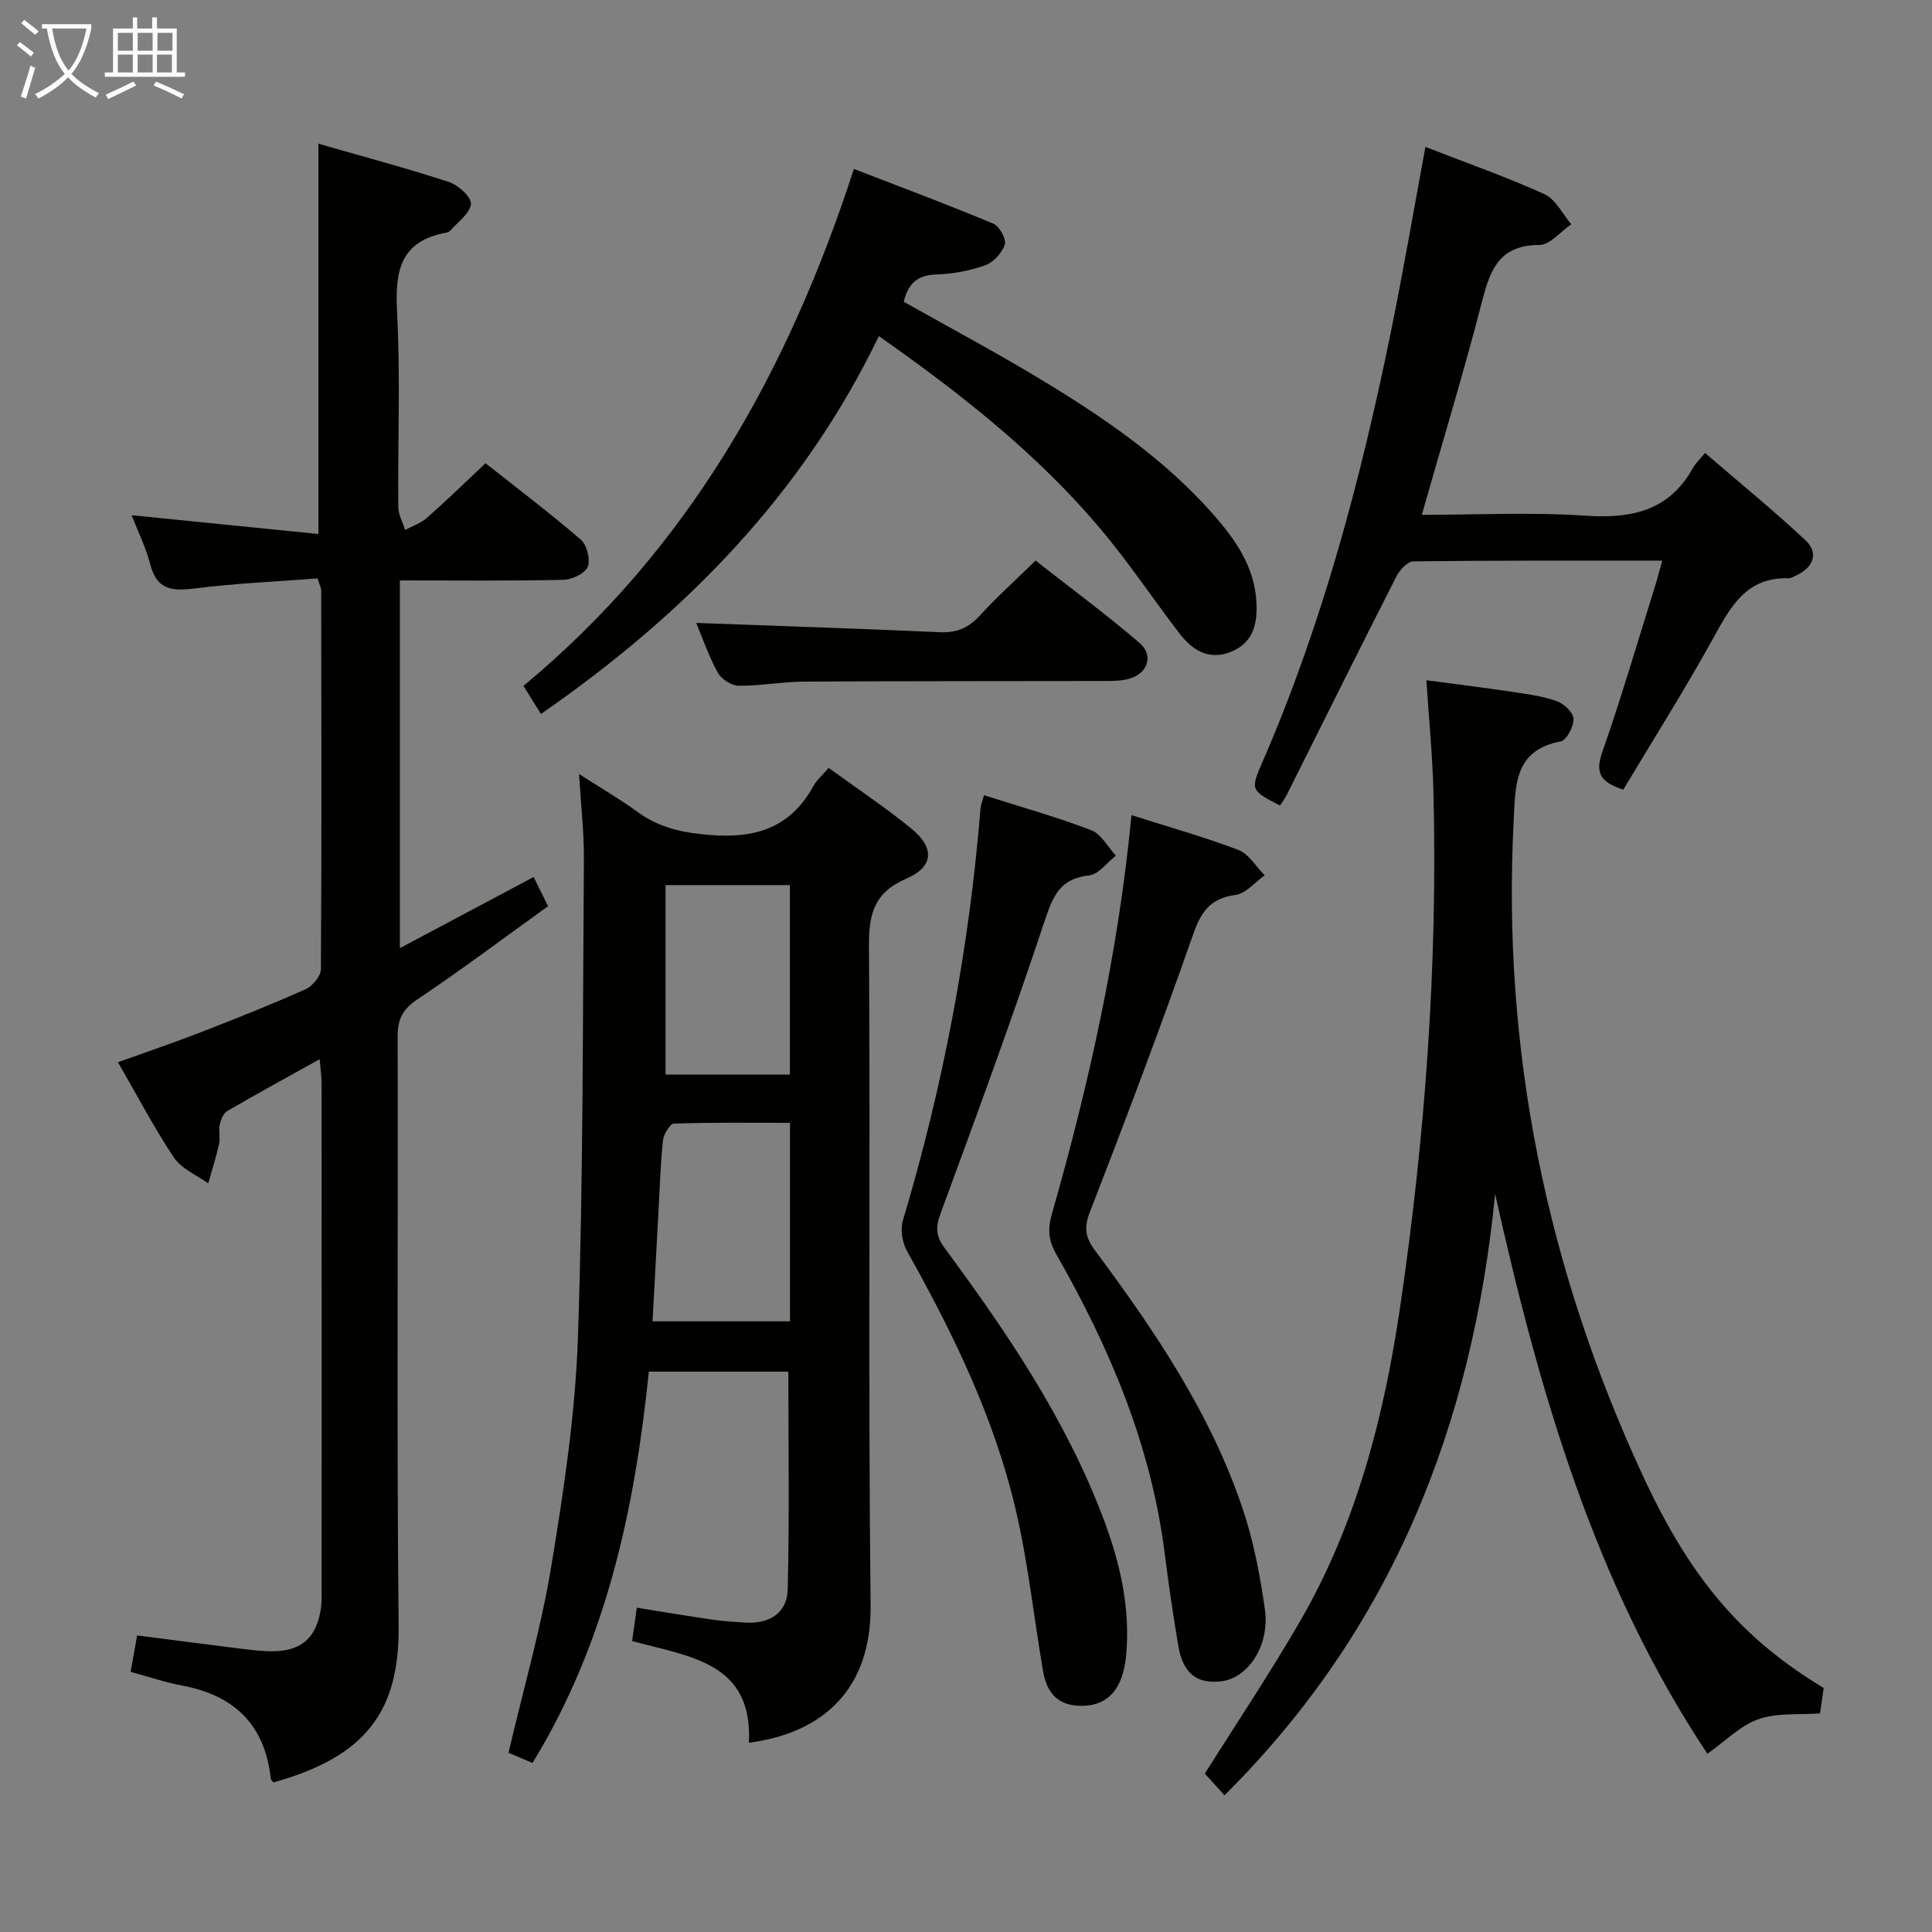 <svg enable-background="new 0 0 400 400" viewBox="0 0 400 400" xmlns="http://www.w3.org/2000/svg"><rect x="0" y="0" width="400" height="400" fill="#808080" stroke="none"/><g fill="#010100"><path d="m27.05 346.14c.49-2.77.86-4.86 1.34-7.54 7.3.94 14.49 1.88 21.69 2.77 2.14.26 4.31.54 6.46.51 5.86-.09 8.86-2.74 9.85-8.52.19-1.14.2-2.32.2-3.48.01-35.16.01-70.33-.01-105.49 0-1.43-.21-2.86-.39-5.1-6.79 3.78-13.01 7.17-19.13 10.73-.82.48-1.35 1.81-1.57 2.84-.27 1.28.15 2.7-.13 3.98-.61 2.75-1.49 5.44-2.25 8.16-2.4-1.73-5.52-2.99-7.07-5.3-4.13-6.18-7.59-12.81-11.62-19.78 6.03-2.17 11.64-4.06 17.15-6.2 7.28-2.83 14.55-5.72 21.68-8.9 1.44-.64 3.18-2.71 3.19-4.14.17-26.16.1-52.33.06-78.49 0-.47-.28-.93-.75-2.43-8.35.64-16.93 1-25.41 2.07-4.64.59-7.86.35-9.21-4.93-.9-3.51-2.56-6.83-3.88-10.23 12.79 1.29 25.55 2.57 38.67 3.89 0-27.35 0-53.7 0-80.81 8.86 2.55 18.04 5 27.06 7.94 1.91.62 4.66 3.14 4.52 4.55-.19 1.96-2.71 3.7-4.27 5.51-.2.23-.57.37-.89.43-9.4 1.71-10.59 7.87-10.14 16.28.72 13.46.14 26.99.26 40.49.01 1.6.92 3.19 1.41 4.78 1.53-.83 3.27-1.41 4.54-2.53 3.98-3.51 7.79-7.23 12.11-11.29 6.31 4.99 13.18 10.18 19.7 15.79 1.28 1.1 2.06 4.15 1.46 5.65-.56 1.39-3.27 2.66-5.06 2.7-11.14.24-22.29.12-33.83.12v76.13c9.38-4.99 18.36-9.76 27.69-14.72.87 1.75 1.71 3.45 2.99 6.03-9.03 6.5-17.9 13.17-27.11 19.34-3.06 2.05-4.04 4.13-4.03 7.66.11 40.66-.21 81.33.2 121.99.18 17.49-6.57 27.04-25.88 32.42-.2-.24-.55-.46-.58-.72-1.19-11.07-7.44-17.27-18.26-19.3-3.54-.66-7-1.84-10.76-2.86z"/><path d="m163.22 283.98c-9.55 0-18.98 0-28.88 0-2.95 28.6-8.82 56.03-24.09 81.03-1.86-.79-3.63-1.55-4.97-2.12 3.08-13.16 6.74-25.77 8.86-38.64 2.59-15.71 4.99-31.6 5.52-47.48 1.11-32.95.98-65.94 1.23-98.92.04-5.46-.6-10.93-1-17.59 4.53 2.91 8.47 5.19 12.13 7.86 4.46 3.25 9.21 4.27 14.76 4.74 9.56.81 16.84-1.42 21.61-10.09.71-1.28 1.9-2.3 3.17-3.78 5.74 4.17 11.67 8.1 17.15 12.58 4.85 3.98 4.61 7.89-1.06 10.34-6.61 2.86-7.78 7.2-7.74 13.88.31 45.5-.18 91 .34 136.5.2 17.41-9.77 26.49-25.2 28.53.85-16.71-12.28-17.79-24.17-21.06.3-2.17.61-4.35.96-6.9 5.52.88 10.54 1.73 15.59 2.46 2.3.33 4.63.48 6.95.62 4.93.3 8.59-2.01 8.71-6.86.36-15.07.13-30.14.13-45.1zm.34-51.51c-8.17 0-16.11-.11-24.03.16-.82.03-2.12 2.19-2.26 3.47-.52 4.77-.66 9.59-.92 14.38-.42 7.7-.84 15.4-1.25 23.09h28.46c0-13.74 0-27.12 0-41.1zm-25.77-49.22v39.23h25.75c0-13.23 0-26.1 0-39.23-8.68 0-17.09 0-25.75 0z"/><path d="m377.57 349.48c-.27 1.92-.5 3.55-.75 5.26-4.31.32-8.83-.16-12.72 1.19-3.73 1.29-6.79 4.49-10.6 7.17-23.35-35.1-34.8-74.89-43.95-115.9-4.69 47.75-21.26 89.95-56.03 124.49-1.42-1.56-2.85-3.13-4.07-4.48 6.69-10.65 13.6-20.96 19.79-31.68 11.55-20.01 17.25-41.98 20.6-64.65 5.23-35.43 7.83-71.05 6.94-106.87-.19-7.46-.93-14.91-1.46-23.17 5.85.78 11.82 1.51 17.77 2.4 3.11.46 6.3.89 9.24 1.93 1.48.52 3.41 2.36 3.45 3.66.05 1.59-1.44 4.44-2.66 4.67-9.7 1.85-9.35 9.2-9.73 16.44-2.44 47.42 6.82 92.56 26.72 135.53 10.04 21.7 20.7 33.87 37.46 44.01z"/><path d="m295.12 30.42c8.66 3.37 16.81 6.22 24.64 9.78 2.32 1.05 3.73 4.09 5.56 6.23-2.21 1.51-4.41 4.29-6.63 4.29-7.83.01-10.02 4.58-11.7 11.11-3.75 14.61-8.15 29.05-12.62 44.76 11.51 0 22.77-.58 33.94.18 9.56.64 17.31-1.03 22.24-9.96.47-.86 1.24-1.55 2.46-3.03 7.15 6.17 14.19 11.89 20.79 18.08 2.75 2.58 1.73 5.48-1.72 7.19-.59.29-1.25.69-1.87.67-8.64-.22-11.9 5.87-15.45 12.31-5.85 10.61-12.34 20.87-18.68 31.46-4.24-1.43-6-3.03-4.39-7.65 3.95-11.26 7.29-22.74 10.87-34.14.53-1.7.98-3.43 1.59-5.62-17.55 0-34.54-.07-51.51.14-1.22.01-2.86 1.8-3.54 3.14-7.68 15.09-15.21 30.26-22.79 45.4-.36.72-.88 1.36-1.31 2.02-6.21-3.24-6.14-3.21-3.45-9.42 12.26-28.31 20.12-57.94 26.3-88.06 2.6-12.64 4.76-25.37 7.27-38.88z"/><path d="m181.96 69.59c-15.82 32.81-40.19 57.6-69.96 78.23-1.1-1.75-2.19-3.51-3.63-5.81 34-28.16 54.72-64.82 68.42-107.04 9.9 3.83 19.45 7.4 28.85 11.33 1.27.53 2.76 3.2 2.4 4.31-.57 1.75-2.37 3.72-4.1 4.33-3.25 1.15-6.8 1.78-10.25 1.9-3.88.13-5.69 2.02-6.58 5.63 9.36 5.28 18.87 10.35 28.08 15.91 13.13 7.93 25.83 16.53 36.06 28.18 4.52 5.15 8.45 10.75 8.87 17.96.26 4.39-.52 8.45-5.14 10.38-4.64 1.93-8.1-.24-10.82-3.8-5.56-7.26-10.64-14.91-16.54-21.87-12.99-15.34-28.64-27.7-45.66-39.64z"/><path d="m203.72 164.64c7.78 2.47 15.11 4.53 22.2 7.24 2.07.79 3.42 3.46 5.11 5.27-1.84 1.43-3.56 3.88-5.53 4.09-5.8.63-7.39 3.94-9.09 9.05-6.79 20.47-14.23 40.73-21.69 60.98-1.05 2.85-.96 4.67.84 7.1 12.97 17.55 25.18 35.57 32.94 56.18 3.43 9.11 5.56 18.44 4.65 28.25-.15 1.63-.48 3.3-1.07 4.82-1.68 4.35-5.12 5.95-9.56 5.47-4.15-.45-5.93-3.38-6.57-7.09-1.89-11.12-3.09-22.4-5.64-33.36-4.44-19.07-12.97-36.56-22.5-53.58-.98-1.76-1.45-4.45-.89-6.33 8.37-27.93 13.74-56.41 16.1-85.47.06-.64.33-1.25.7-2.62z"/><path d="m234.26 168.77c7.68 2.44 15.03 4.5 22.13 7.2 2.17.83 3.65 3.45 5.45 5.25-2.01 1.42-3.9 3.78-6.06 4.07-5.26.7-7.13 3.52-8.8 8.29-6.74 19.26-13.95 38.35-21.34 57.37-1.29 3.32-.89 5.32 1.09 7.97 12.33 16.59 23.92 33.68 30.56 53.47 2.25 6.7 3.6 13.78 4.59 20.79 1.07 7.56-3.54 14.38-9.21 14.94-4.98.49-7.75-1.72-8.71-7.35-1.08-6.38-2.02-12.79-2.83-19.21-2.82-22.3-11.37-42.52-22.4-61.81-1.64-2.87-1.87-5.21-.96-8.37 7.65-26.81 13.75-53.98 16.49-82.61z"/><path d="m144.14 128.97c17.03.63 33.74 1.17 50.45 1.92 3.47.16 5.93-.89 8.26-3.43 3.47-3.79 7.31-7.25 11.55-11.4 7.06 5.54 14.49 11.03 21.5 17.02 3.08 2.63 1.72 6.45-2.26 7.49-1.57.41-3.28.42-4.93.42-20.79.05-41.59 0-62.38.13-4.47.03-8.94.9-13.4.85-1.49-.02-3.58-1.37-4.32-2.7-1.89-3.45-3.18-7.23-4.47-10.3z"/></g><path d="m6.4 11.7c-1-.8-1.9-1.6-2.9-2.3l.6-.7c.9.7 1.9 1.4 2.9 2.2zm-2.1 8.3c.7-2.1 1.4-4.2 2-6.4.2.1.6.3 1 .4-.7 2.3-1.3 4.4-1.9 6.4zm3-12.8c-1.1-.9-2.1-1.7-2.9-2.4l.6-.7c1 .8 2 1.5 3 2.4zm1.4-1.3v-.9h10.2v.9c-.9 4.2-2.3 7.3-4.1 9.4 1.3 1.4 3.2 2.7 5.7 4-.2.2-.4.5-.7.9-2.5-1.4-4.4-2.7-5.7-4.2-1.4 1.5-3.5 3-6.1 4.4 0 0 0 0-.1-.1-.3-.4-.5-.7-.7-.8 2.7-1.3 4.7-2.8 6.2-4.2-1.8-2.2-3-5.3-3.7-9.4zm9.2 0h-7.1c.6 3.8 1.7 6.7 3.4 8.7 1.7-2 2.9-4.8 3.7-8.7z" fill="#fafbfa"/><path d="m31.6 3.6h.9v2.3h4.1v9.1h1.7v.9h-16.6v-.9h1.7v-9.1h4.1v-2.3h.9v2.3h3.1v-2.3zm-4 13.3.6.8c-1.9.9-3.8 1.9-5.8 2.8-.2-.3-.3-.6-.5-.9 2-.9 3.9-1.8 5.7-2.7zm-3.2-10.1v3.7h3.1v-3.7zm0 4.5v3.7h3.1v-3.7zm4.1-4.5v3.7h3.1v-3.7zm0 4.5v3.7h3.1v-3.7zm9.1 9.1c-2.1-1.1-4.1-2-5.8-2.7l.5-.8c2.2.9 4.1 1.8 5.8 2.6zm-1.9-13.6h-3.1v3.7h3.1zm-3.2 4.5v3.7h3.1v-3.7z" fill="#fafbfa"/></svg>